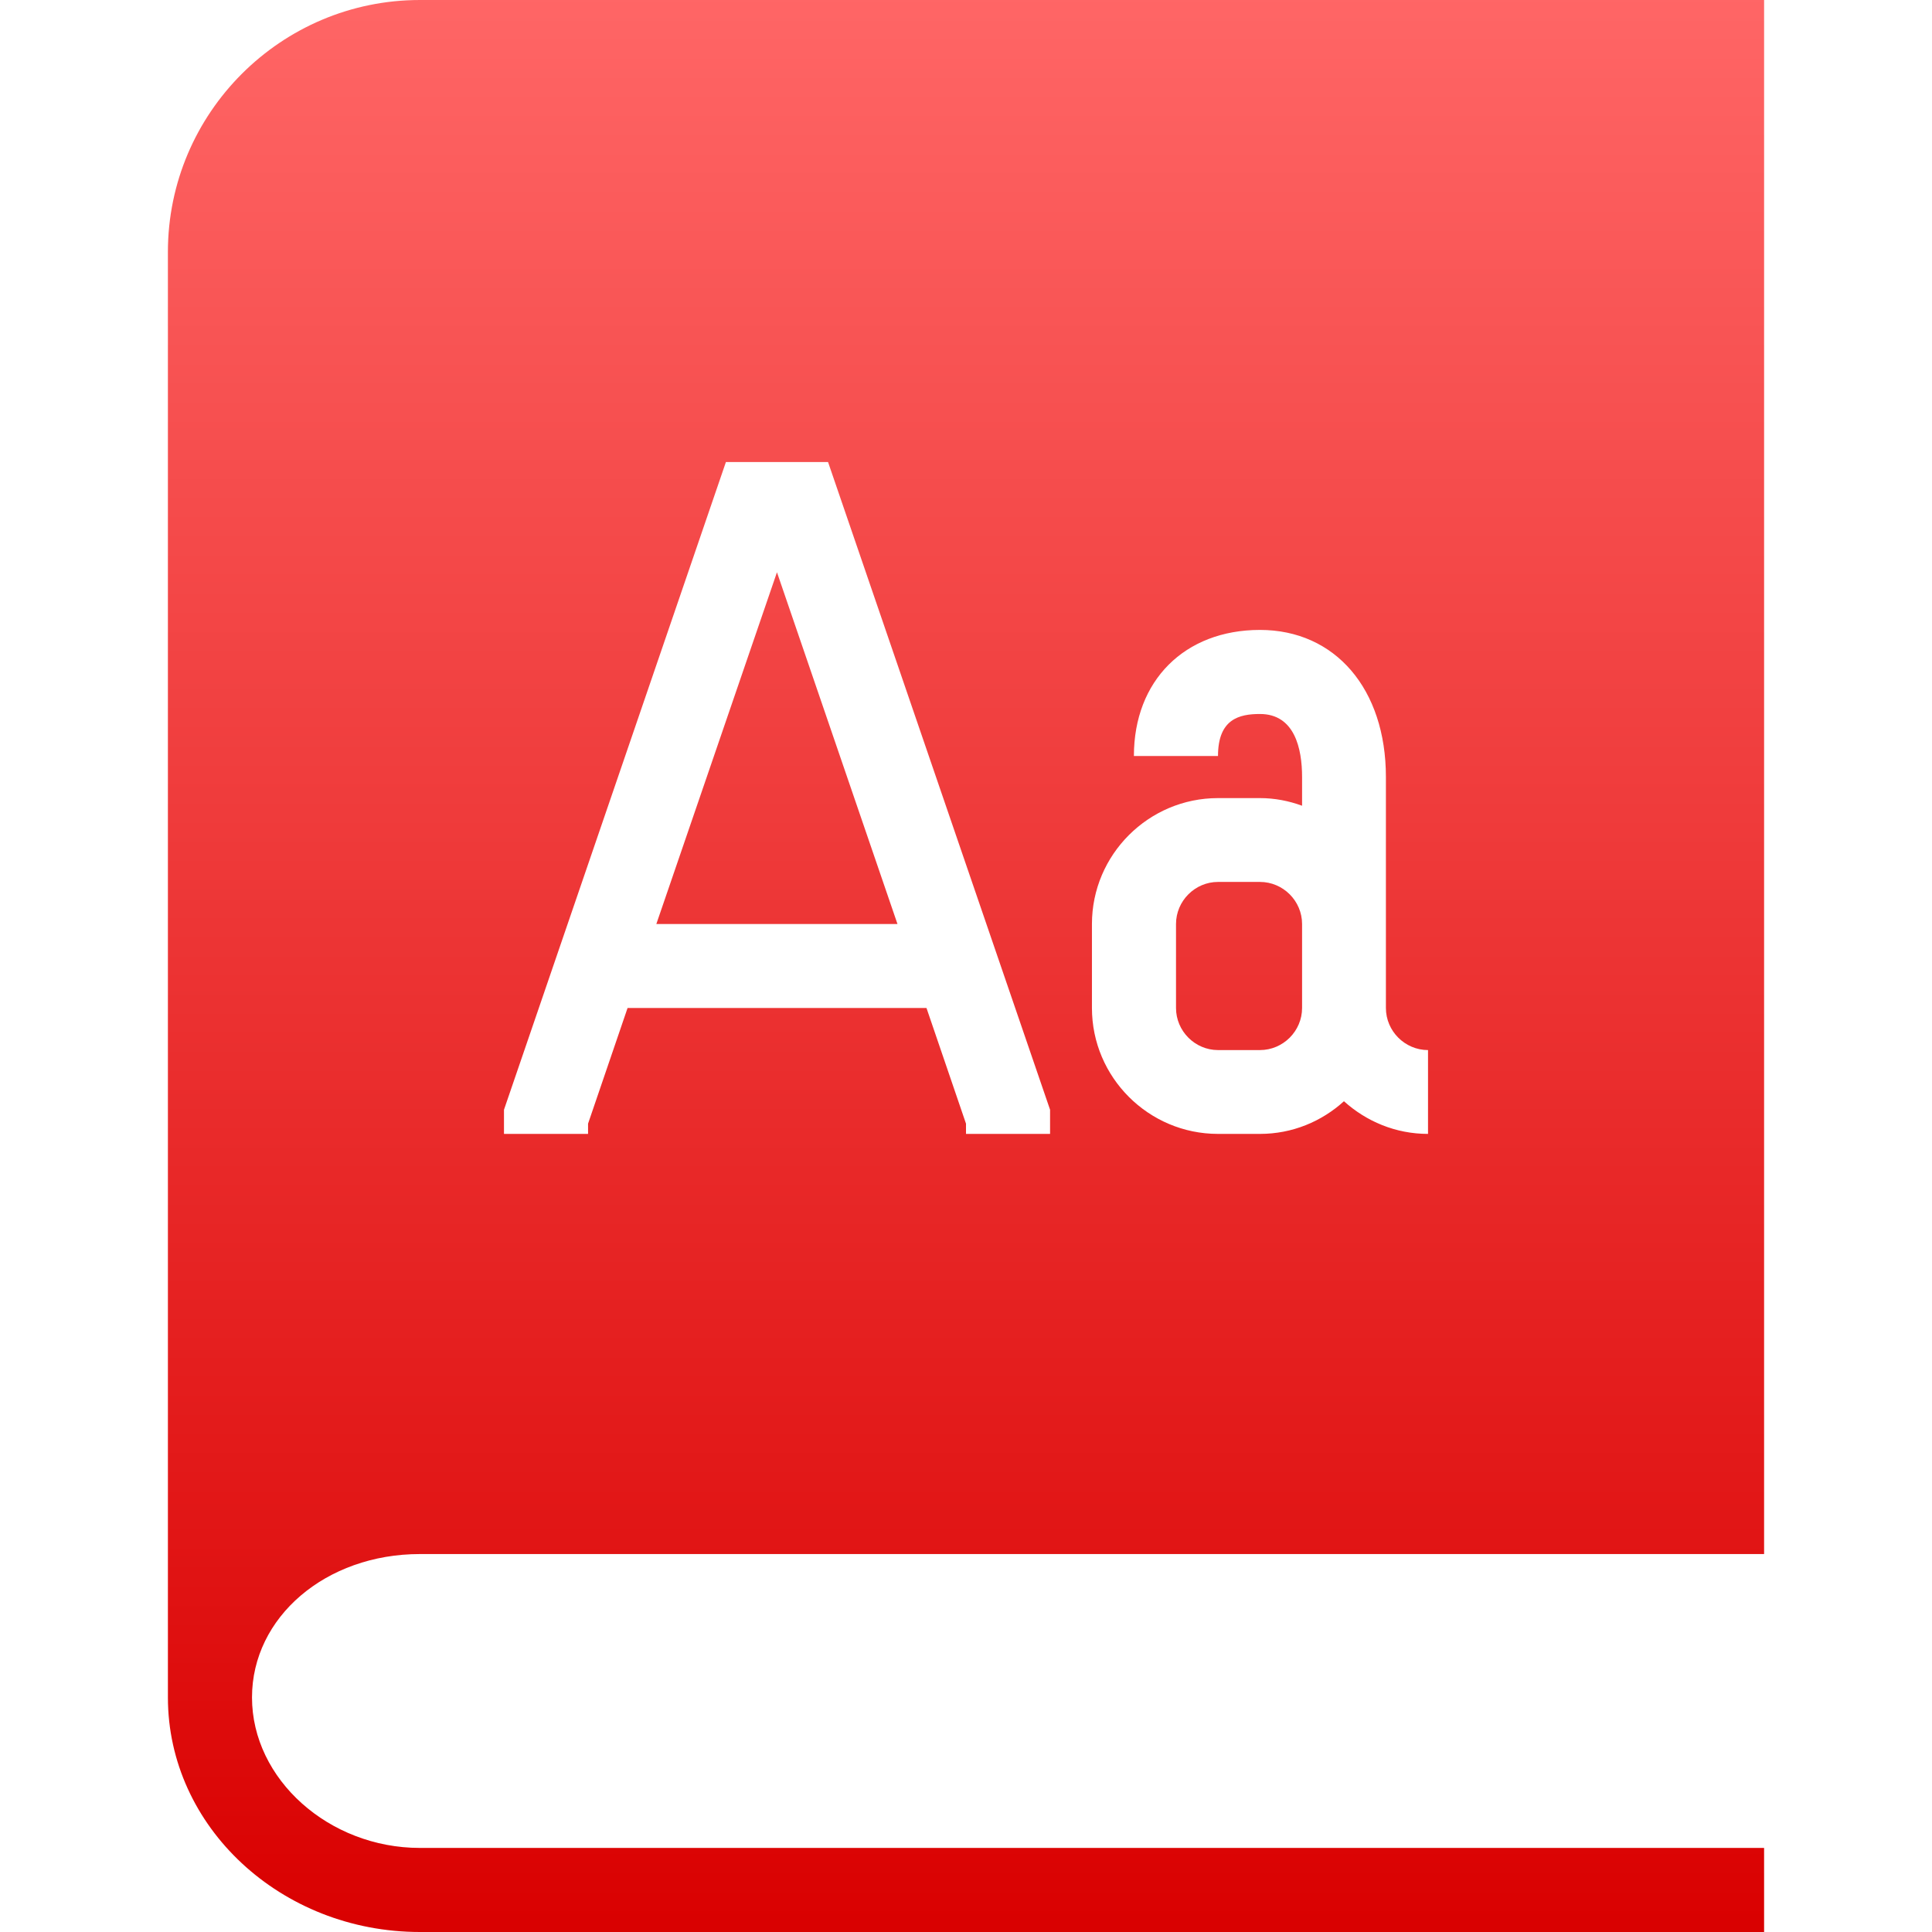 <svg xmlns="http://www.w3.org/2000/svg" xmlns:xlink="http://www.w3.org/1999/xlink" width="64" height="64" viewBox="0 0 64 64" version="1.1">
<defs>
<linearGradient id="linear0" gradientUnits="userSpaceOnUse" x1="0" y1="0" x2="0" y2="1" gradientTransform="matrix(52.875,0,0,64,5.562,0)">
<stop offset="0" style="stop-color:#ff6666;stop-opacity:1;"/>
<stop offset="1" style="stop-color:#d90000;stop-opacity:1;"/>
</linearGradient>
</defs>
<g id="surface1">
<path style=" stroke:none;fill-rule:nonzero;fill:url(#linear0);" d="M 13.91 0 C 9.309 0 5.562 3.742 5.562 8.348 L 5.562 56.23 C 5.562 60.516 9.309 64 13.91 64 L 58.438 64 L 58.438 61.215 L 13.91 61.215 C 10.895 61.215 8.348 58.938 8.348 56.23 C 8.348 53.57 10.793 51.48 13.91 51.48 L 58.438 51.48 L 58.438 0 Z M 24.047 15.305 L 27.43 15.305 L 34.785 36.762 L 34.785 37.562 L 32 37.562 L 32 37.223 L 30.691 33.391 L 20.789 33.391 L 19.48 37.223 L 19.48 37.562 L 16.695 37.562 L 16.695 36.762 Z M 25.738 18.957 L 21.742 30.609 L 29.73 30.609 Z M 41.738 20.867 C 44.23 20.867 45.91 22.824 45.91 25.738 L 45.91 33.391 C 45.91 34.156 46.539 34.785 47.305 34.785 L 47.305 37.562 C 46.23 37.562 45.262 37.148 44.52 36.48 C 43.785 37.148 42.812 37.562 41.738 37.562 L 40.348 37.562 C 38.047 37.562 36.172 35.688 36.172 33.391 L 36.172 30.609 C 36.172 28.312 38.047 26.438 40.348 26.438 L 41.738 26.438 C 42.227 26.438 42.695 26.531 43.133 26.691 L 43.133 25.738 C 43.133 24.789 42.883 23.652 41.738 23.652 C 41.055 23.652 40.348 23.816 40.348 25.043 L 37.562 25.043 C 37.562 22.547 39.242 20.867 41.738 20.867 Z M 40.348 29.215 C 39.586 29.215 38.957 29.844 38.957 30.609 L 38.957 33.391 C 38.957 34.156 39.586 34.785 40.348 34.785 L 41.738 34.785 C 42.504 34.785 43.133 34.156 43.133 33.391 L 43.133 30.609 C 43.133 29.844 42.504 29.215 41.738 29.215 Z M 40.348 29.215 "/>
</g>
</svg>
